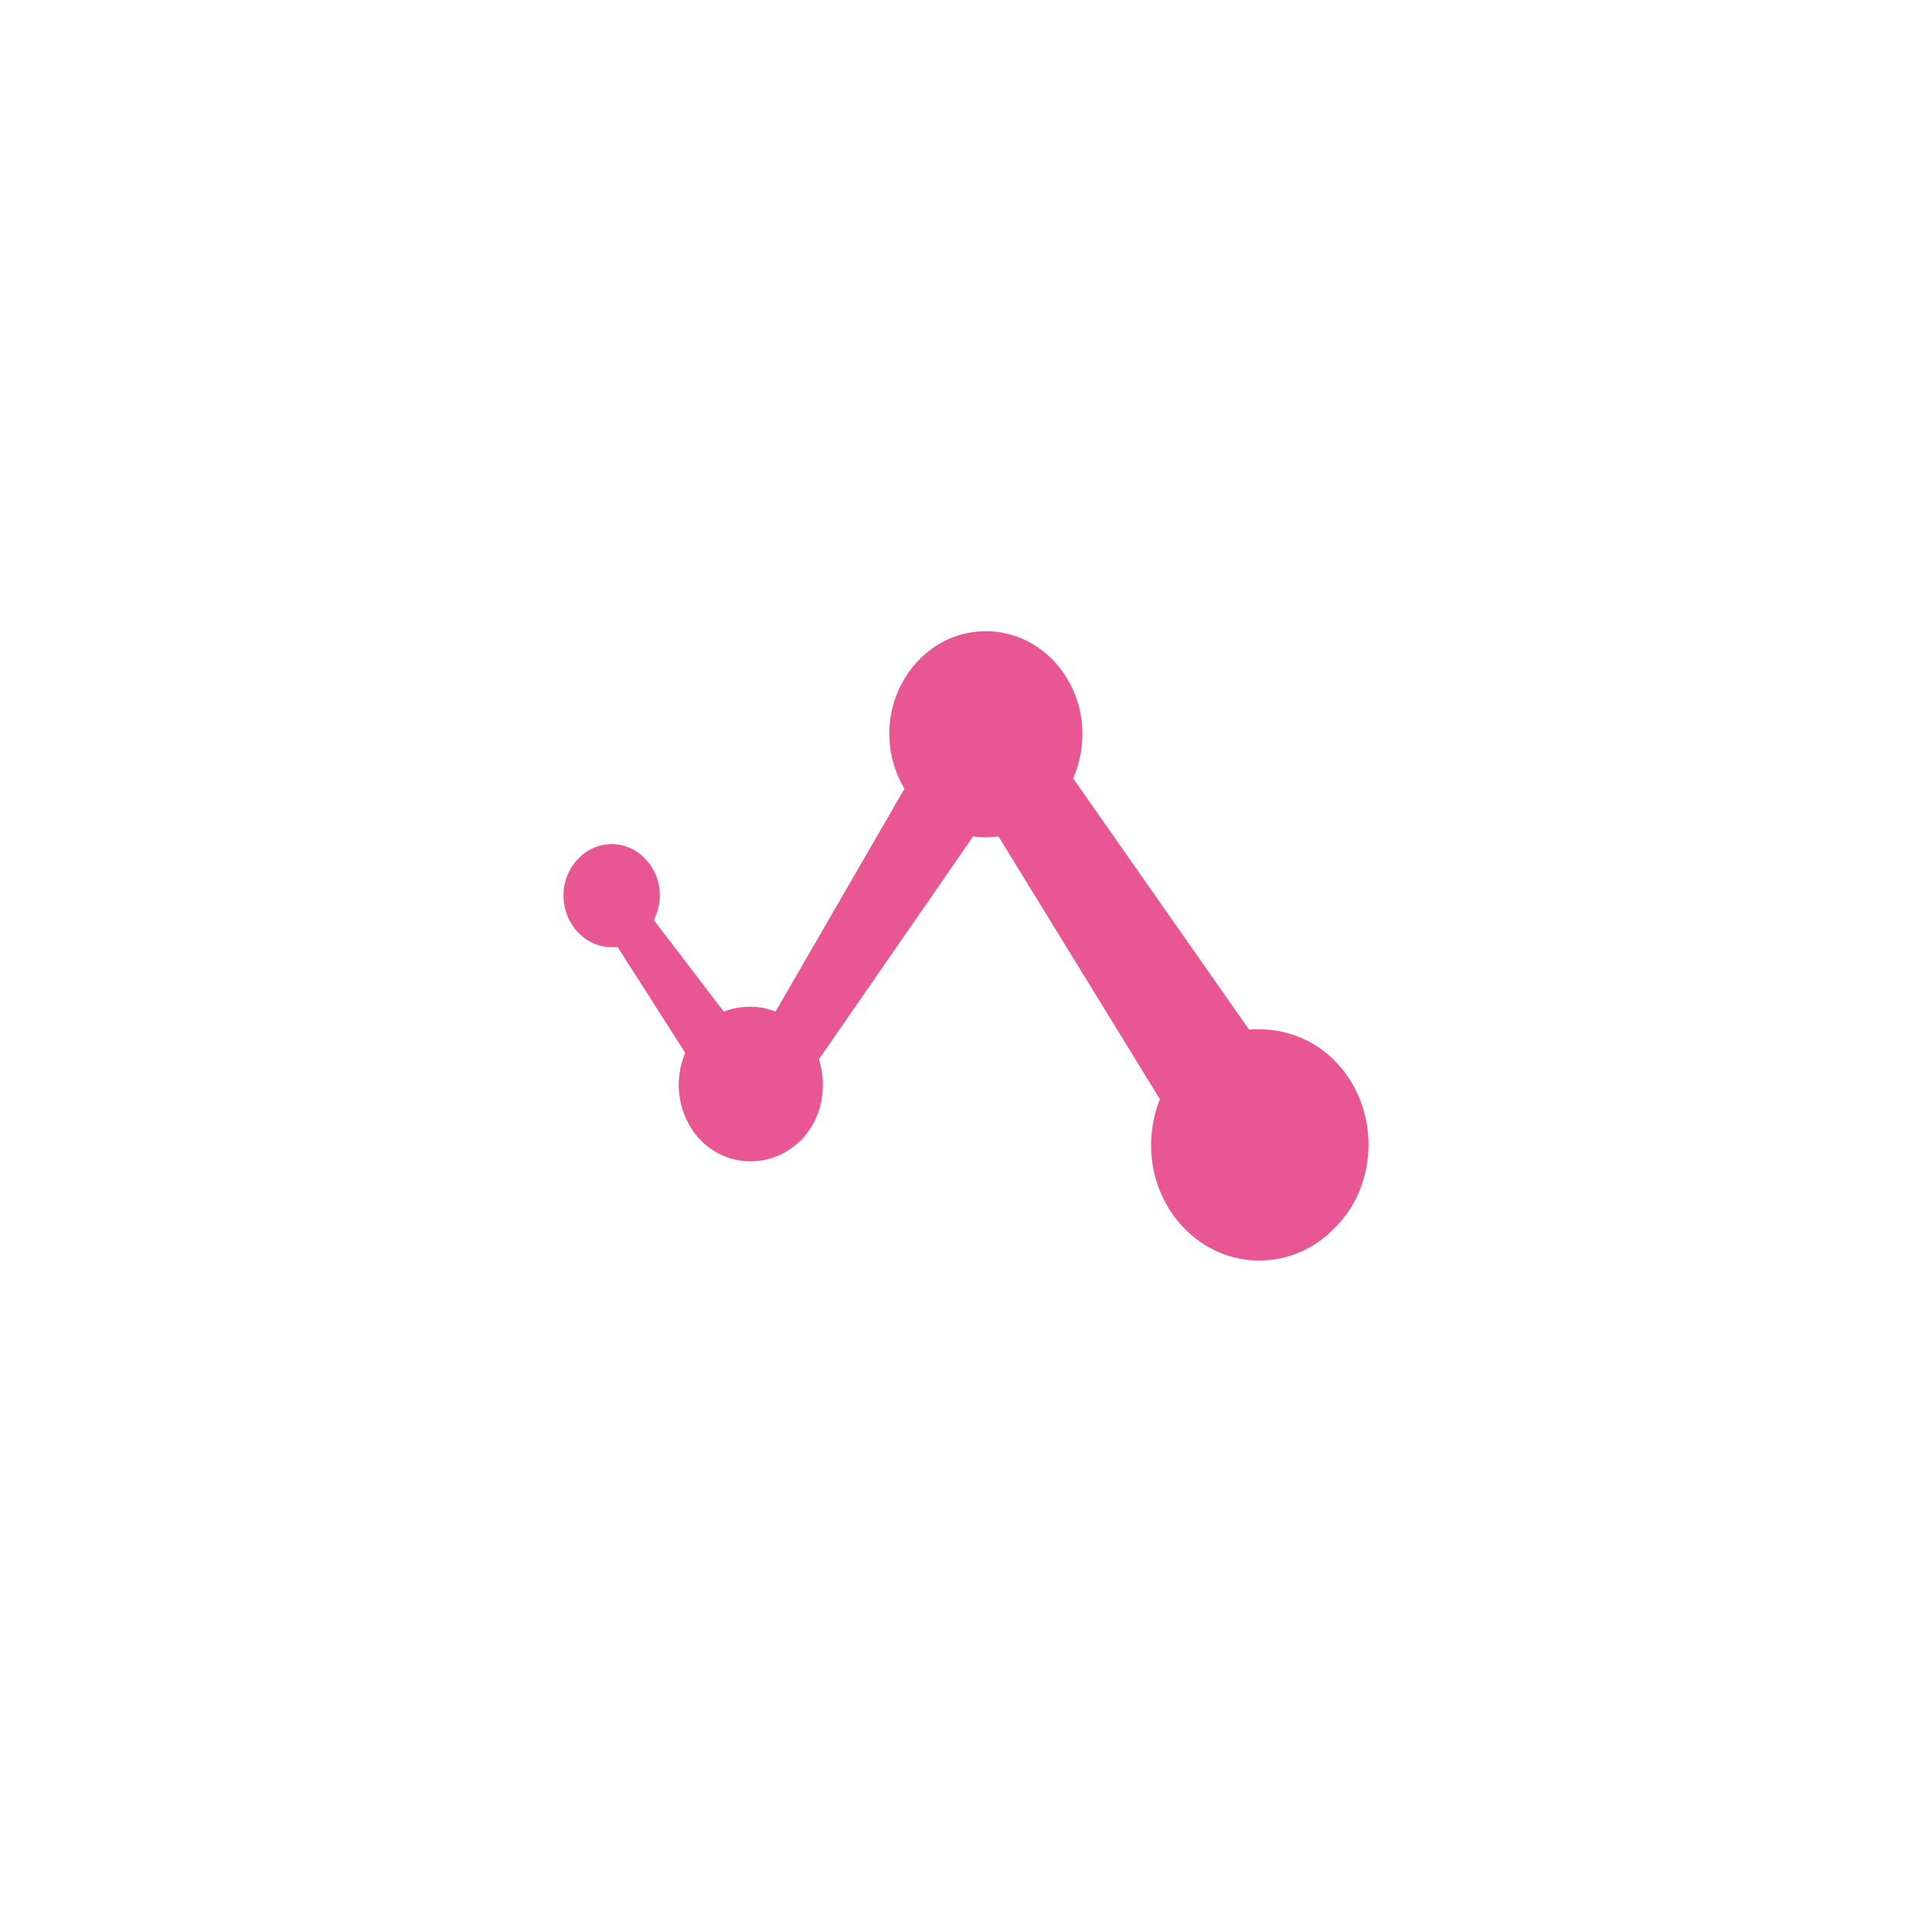 <svg width="115" height="115" viewBox="0 0 115 115" fill="none" xmlns="http://www.w3.org/2000/svg">
<path d="M74.349 61.287C76.214 61.133 78.15 61.747 79.584 63.281C82.095 65.965 82.095 70.413 79.513 73.02C77.003 75.704 72.915 75.704 70.404 73.02C68.468 70.95 68.038 67.959 69.042 65.428L59.432 49.784C58.93 49.86 58.428 49.86 57.926 49.784L48.746 63.051C49.248 64.661 48.961 66.502 47.742 67.805C46.02 69.569 43.295 69.569 41.646 67.805C40.355 66.425 40.068 64.354 40.785 62.667L36.769 56.379H36.41C34.832 56.379 33.541 54.998 33.541 53.311C33.541 51.624 34.832 50.244 36.41 50.244C37.988 50.244 39.279 51.624 39.279 53.311C39.279 53.848 39.136 54.308 38.92 54.768L43.08 60.213C44.084 59.83 45.231 59.83 46.164 60.213L53.838 46.946C52.403 44.569 52.69 41.425 54.627 39.354C56.85 36.977 60.508 36.977 62.731 39.354C64.524 41.271 64.882 44.032 63.878 46.333L74.349 61.287Z" fill="#E85693"/>
</svg>
